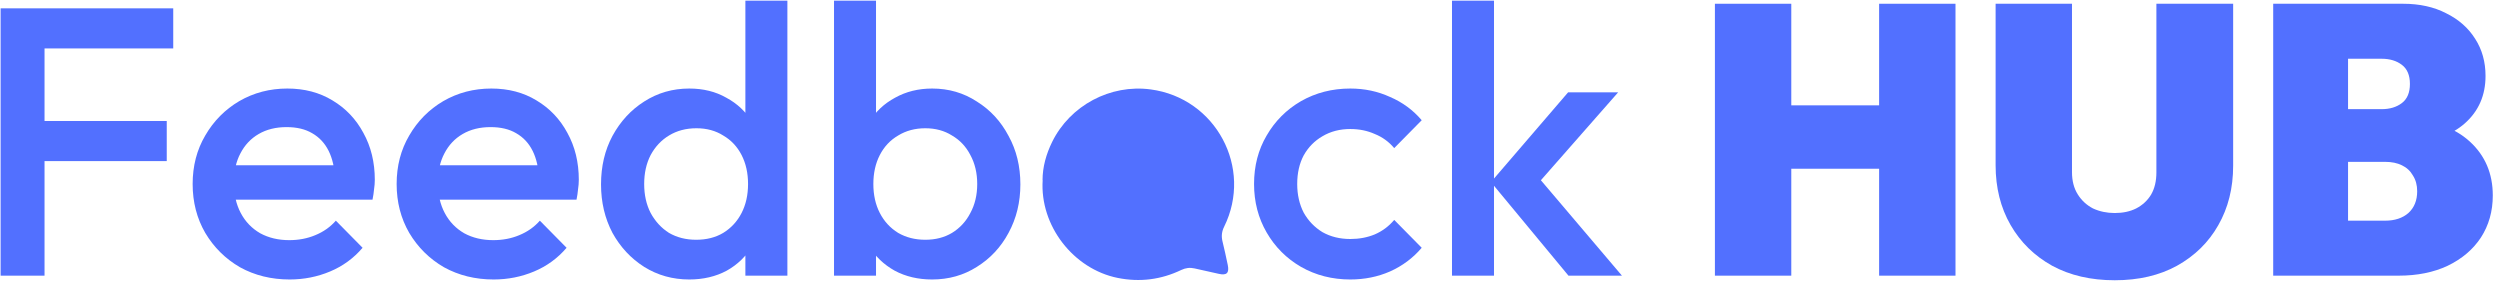 <svg width="241" height="28" viewBox="0 0 241 28" fill="none" xmlns="http://www.w3.org/2000/svg">
<g id="Group 50">
<g id="Feedb ck HUB">
<path d="M0.059 26.574V0.804H4.293V26.574H0.059ZM2.968 15.53V11.664H16.074V15.53H2.968ZM2.968 4.669V0.804H16.7V4.669H2.968Z" fill="#5270FF"/>
<path d="M27.922 26.942C26.155 26.942 24.559 26.549 23.136 25.764C21.737 24.954 20.62 23.85 19.786 22.451C18.976 21.052 18.571 19.481 18.571 17.738C18.571 15.996 18.976 14.437 19.786 13.063C20.596 11.664 21.688 10.559 23.062 9.75C24.461 8.94 26.007 8.535 27.701 8.535C29.345 8.535 30.793 8.915 32.045 9.676C33.321 10.437 34.315 11.48 35.027 12.805C35.763 14.131 36.131 15.64 36.131 17.333C36.131 17.628 36.107 17.935 36.058 18.254C36.033 18.548 35.984 18.88 35.91 19.248H21.405V15.934H33.812L32.303 17.26C32.254 16.18 32.045 15.272 31.677 14.536C31.309 13.799 30.781 13.235 30.094 12.842C29.431 12.449 28.609 12.253 27.627 12.253C26.596 12.253 25.701 12.474 24.94 12.916C24.179 13.357 23.59 13.983 23.173 14.793C22.755 15.579 22.547 16.523 22.547 17.628C22.547 18.732 22.768 19.702 23.209 20.536C23.651 21.371 24.277 22.021 25.087 22.488C25.897 22.929 26.829 23.15 27.885 23.15C28.793 23.15 29.627 22.991 30.388 22.672C31.174 22.352 31.836 21.886 32.376 21.273L34.953 23.886C34.094 24.893 33.051 25.654 31.824 26.169C30.597 26.684 29.296 26.942 27.922 26.942Z" fill="#5270FF"/>
<path d="M47.587 26.942C45.82 26.942 44.225 26.549 42.801 25.764C41.402 24.954 40.286 23.85 39.451 22.451C38.641 21.052 38.236 19.481 38.236 17.738C38.236 15.996 38.641 14.437 39.451 13.063C40.261 11.664 41.353 10.559 42.728 9.75C44.127 8.94 45.673 8.535 47.366 8.535C49.011 8.535 50.459 8.915 51.711 9.676C52.987 10.437 53.981 11.48 54.693 12.805C55.429 14.131 55.797 15.64 55.797 17.333C55.797 17.628 55.772 17.935 55.723 18.254C55.699 18.548 55.65 18.88 55.576 19.248H41.071V15.934H53.478L51.968 17.26C51.919 16.18 51.711 15.272 51.342 14.536C50.974 13.799 50.447 13.235 49.759 12.842C49.097 12.449 48.275 12.253 47.293 12.253C46.262 12.253 45.366 12.474 44.605 12.916C43.844 13.357 43.255 13.983 42.838 14.793C42.421 15.579 42.212 16.523 42.212 17.628C42.212 18.732 42.433 19.702 42.875 20.536C43.317 21.371 43.943 22.021 44.753 22.488C45.562 22.929 46.495 23.15 47.55 23.15C48.459 23.15 49.293 22.991 50.054 22.672C50.839 22.352 51.502 21.886 52.042 21.273L54.619 23.886C53.76 24.893 52.717 25.654 51.49 26.169C50.263 26.684 48.962 26.942 47.587 26.942Z" fill="#5270FF"/>
<path d="M66.443 26.942C64.848 26.942 63.4 26.537 62.099 25.727C60.823 24.917 59.804 23.825 59.043 22.451C58.307 21.052 57.939 19.493 57.939 17.775C57.939 16.033 58.307 14.474 59.043 13.1C59.804 11.701 60.823 10.596 62.099 9.786C63.4 8.952 64.848 8.535 66.443 8.535C67.793 8.535 68.983 8.829 70.014 9.418C71.069 9.983 71.904 10.768 72.517 11.774C73.131 12.781 73.438 13.922 73.438 15.198V20.279C73.438 21.555 73.131 22.696 72.517 23.702C71.928 24.709 71.106 25.506 70.051 26.095C68.996 26.66 67.793 26.942 66.443 26.942ZM67.106 23.113C68.112 23.113 68.983 22.892 69.719 22.451C70.48 21.984 71.069 21.346 71.487 20.536C71.904 19.726 72.112 18.794 72.112 17.738C72.112 16.683 71.904 15.75 71.487 14.941C71.069 14.131 70.48 13.505 69.719 13.063C68.983 12.597 68.124 12.364 67.142 12.364C66.136 12.364 65.253 12.597 64.492 13.063C63.755 13.505 63.166 14.131 62.725 14.941C62.307 15.75 62.099 16.683 62.099 17.738C62.099 18.794 62.307 19.726 62.725 20.536C63.166 21.346 63.755 21.984 64.492 22.451C65.253 22.892 66.124 23.113 67.106 23.113ZM75.904 26.574H71.855V21.825L72.554 17.517L71.855 13.247V0.067H75.904V26.574Z" fill="#5270FF"/>
<path d="M89.86 26.942C88.51 26.942 87.308 26.66 86.252 26.095C85.197 25.506 84.362 24.709 83.749 23.702C83.16 22.696 82.865 21.555 82.865 20.279V15.198C82.865 13.922 83.172 12.781 83.785 11.774C84.399 10.768 85.234 9.983 86.289 9.418C87.344 8.829 88.535 8.535 89.86 8.535C91.455 8.535 92.891 8.952 94.167 9.786C95.468 10.596 96.487 11.701 97.223 13.1C97.984 14.474 98.364 16.033 98.364 17.775C98.364 19.493 97.984 21.052 97.223 22.451C96.487 23.825 95.468 24.917 94.167 25.727C92.891 26.537 91.455 26.942 89.86 26.942ZM80.399 26.574V0.067H84.448V13.247L83.749 17.517L84.448 21.825V26.574H80.399ZM89.197 23.113C90.179 23.113 91.038 22.892 91.774 22.451C92.535 21.984 93.124 21.346 93.541 20.536C93.983 19.726 94.204 18.794 94.204 17.738C94.204 16.683 93.983 15.75 93.541 14.941C93.124 14.131 92.535 13.505 91.774 13.063C91.038 12.597 90.179 12.364 89.197 12.364C88.216 12.364 87.344 12.597 86.583 13.063C85.823 13.505 85.234 14.131 84.816 14.941C84.399 15.75 84.191 16.683 84.191 17.738C84.191 18.794 84.399 19.726 84.816 20.536C85.234 21.346 85.823 21.984 86.583 22.451C87.344 22.892 88.216 23.113 89.197 23.113Z" fill="#5270FF"/>
<path d="M130.169 26.942C128.426 26.942 126.843 26.537 125.419 25.727C124.02 24.917 122.916 23.813 122.106 22.414C121.296 21.015 120.891 19.456 120.891 17.738C120.891 15.996 121.296 14.437 122.106 13.063C122.916 11.664 124.02 10.559 125.419 9.75C126.843 8.94 128.426 8.535 130.169 8.535C131.543 8.535 132.819 8.805 133.997 9.345C135.2 9.86 136.218 10.609 137.053 11.59L134.402 14.278C133.887 13.664 133.261 13.21 132.525 12.916C131.813 12.597 131.028 12.437 130.169 12.437C129.162 12.437 128.266 12.67 127.481 13.137C126.72 13.578 126.119 14.192 125.677 14.977C125.26 15.763 125.051 16.683 125.051 17.738C125.051 18.769 125.26 19.69 125.677 20.5C126.119 21.285 126.72 21.911 127.481 22.377C128.266 22.819 129.162 23.04 130.169 23.04C131.028 23.04 131.813 22.892 132.525 22.598C133.261 22.279 133.887 21.812 134.402 21.199L137.053 23.886C136.218 24.868 135.2 25.629 133.997 26.169C132.819 26.684 131.543 26.942 130.169 26.942Z" fill="#5270FF"/>
<path d="M151.201 26.574L143.728 17.554L151.164 8.903H155.987L147.446 18.622L147.63 16.303L156.355 26.574H151.201ZM139.972 26.574V0.067H144.022V26.574H139.972Z" fill="#5270FF"/>
<path d="M165.317 26.574V0.362H172.68V26.574H165.317ZM181.147 26.574V0.362H188.51V26.574H181.147ZM169.329 16.266V10.155H184.019V16.266H169.329Z" fill="#5270FF"/>
<path d="M203.863 27.016C201.556 27.016 199.544 26.549 197.826 25.617C196.108 24.66 194.77 23.346 193.813 21.678C192.856 20.009 192.377 18.094 192.377 15.934V0.362H199.74V16.597C199.74 17.432 199.924 18.143 200.292 18.732C200.66 19.321 201.151 19.776 201.765 20.095C202.403 20.389 203.102 20.536 203.863 20.536C204.649 20.536 205.336 20.389 205.925 20.095C206.538 19.776 207.017 19.334 207.361 18.769C207.704 18.18 207.876 17.468 207.876 16.634V0.362H215.276V15.971C215.276 18.131 214.797 20.045 213.84 21.714C212.907 23.359 211.582 24.66 209.864 25.617C208.171 26.549 206.17 27.016 203.863 27.016Z" fill="#5270FF"/>
<path d="M225.1 26.574V21.273H229.923C230.856 21.273 231.604 21.027 232.169 20.536C232.733 20.021 233.016 19.321 233.016 18.438C233.016 17.849 232.881 17.346 232.611 16.928C232.365 16.487 232.009 16.155 231.543 15.934C231.101 15.714 230.561 15.603 229.923 15.603H225.1V10.523H229.592C230.377 10.523 231.028 10.326 231.543 9.934C232.058 9.541 232.316 8.927 232.316 8.093C232.316 7.258 232.058 6.645 231.543 6.252C231.028 5.86 230.377 5.663 229.592 5.663H225.1V0.362H231.653C233.249 0.362 234.635 0.669 235.814 1.282C237.016 1.871 237.949 2.693 238.611 3.749C239.274 4.78 239.605 5.97 239.605 7.32C239.605 9.185 238.943 10.707 237.617 11.885C236.292 13.063 234.353 13.738 231.801 13.91L231.727 11.37C234.5 11.541 236.623 12.302 238.096 13.652C239.569 15.002 240.305 16.732 240.305 18.843C240.305 20.364 239.924 21.714 239.164 22.892C238.403 24.046 237.335 24.954 235.961 25.617C234.611 26.255 233.028 26.574 231.212 26.574H225.1ZM219.136 26.574V0.362H226.352V26.574H219.136Z" fill="#5270FF"/>
</g>
<path id="Vector" d="M100.514 17.36C100.227 21.755 103.475 25.929 107.74 26.79C109.892 27.221 111.927 26.96 113.884 26.021C114.301 25.825 114.705 25.773 115.162 25.877C115.944 26.06 116.714 26.229 117.497 26.399C118.253 26.569 118.514 26.321 118.358 25.551C118.201 24.768 118.018 23.986 117.836 23.216C117.731 22.747 117.784 22.303 118.005 21.86C120.81 16.186 117.21 9.455 110.923 8.62C107.036 8.099 103.162 10.159 101.427 13.681C100.853 14.855 100.501 16.094 100.501 17.373L100.514 17.36Z" fill="#5270FF"/>
</g>
</svg>
